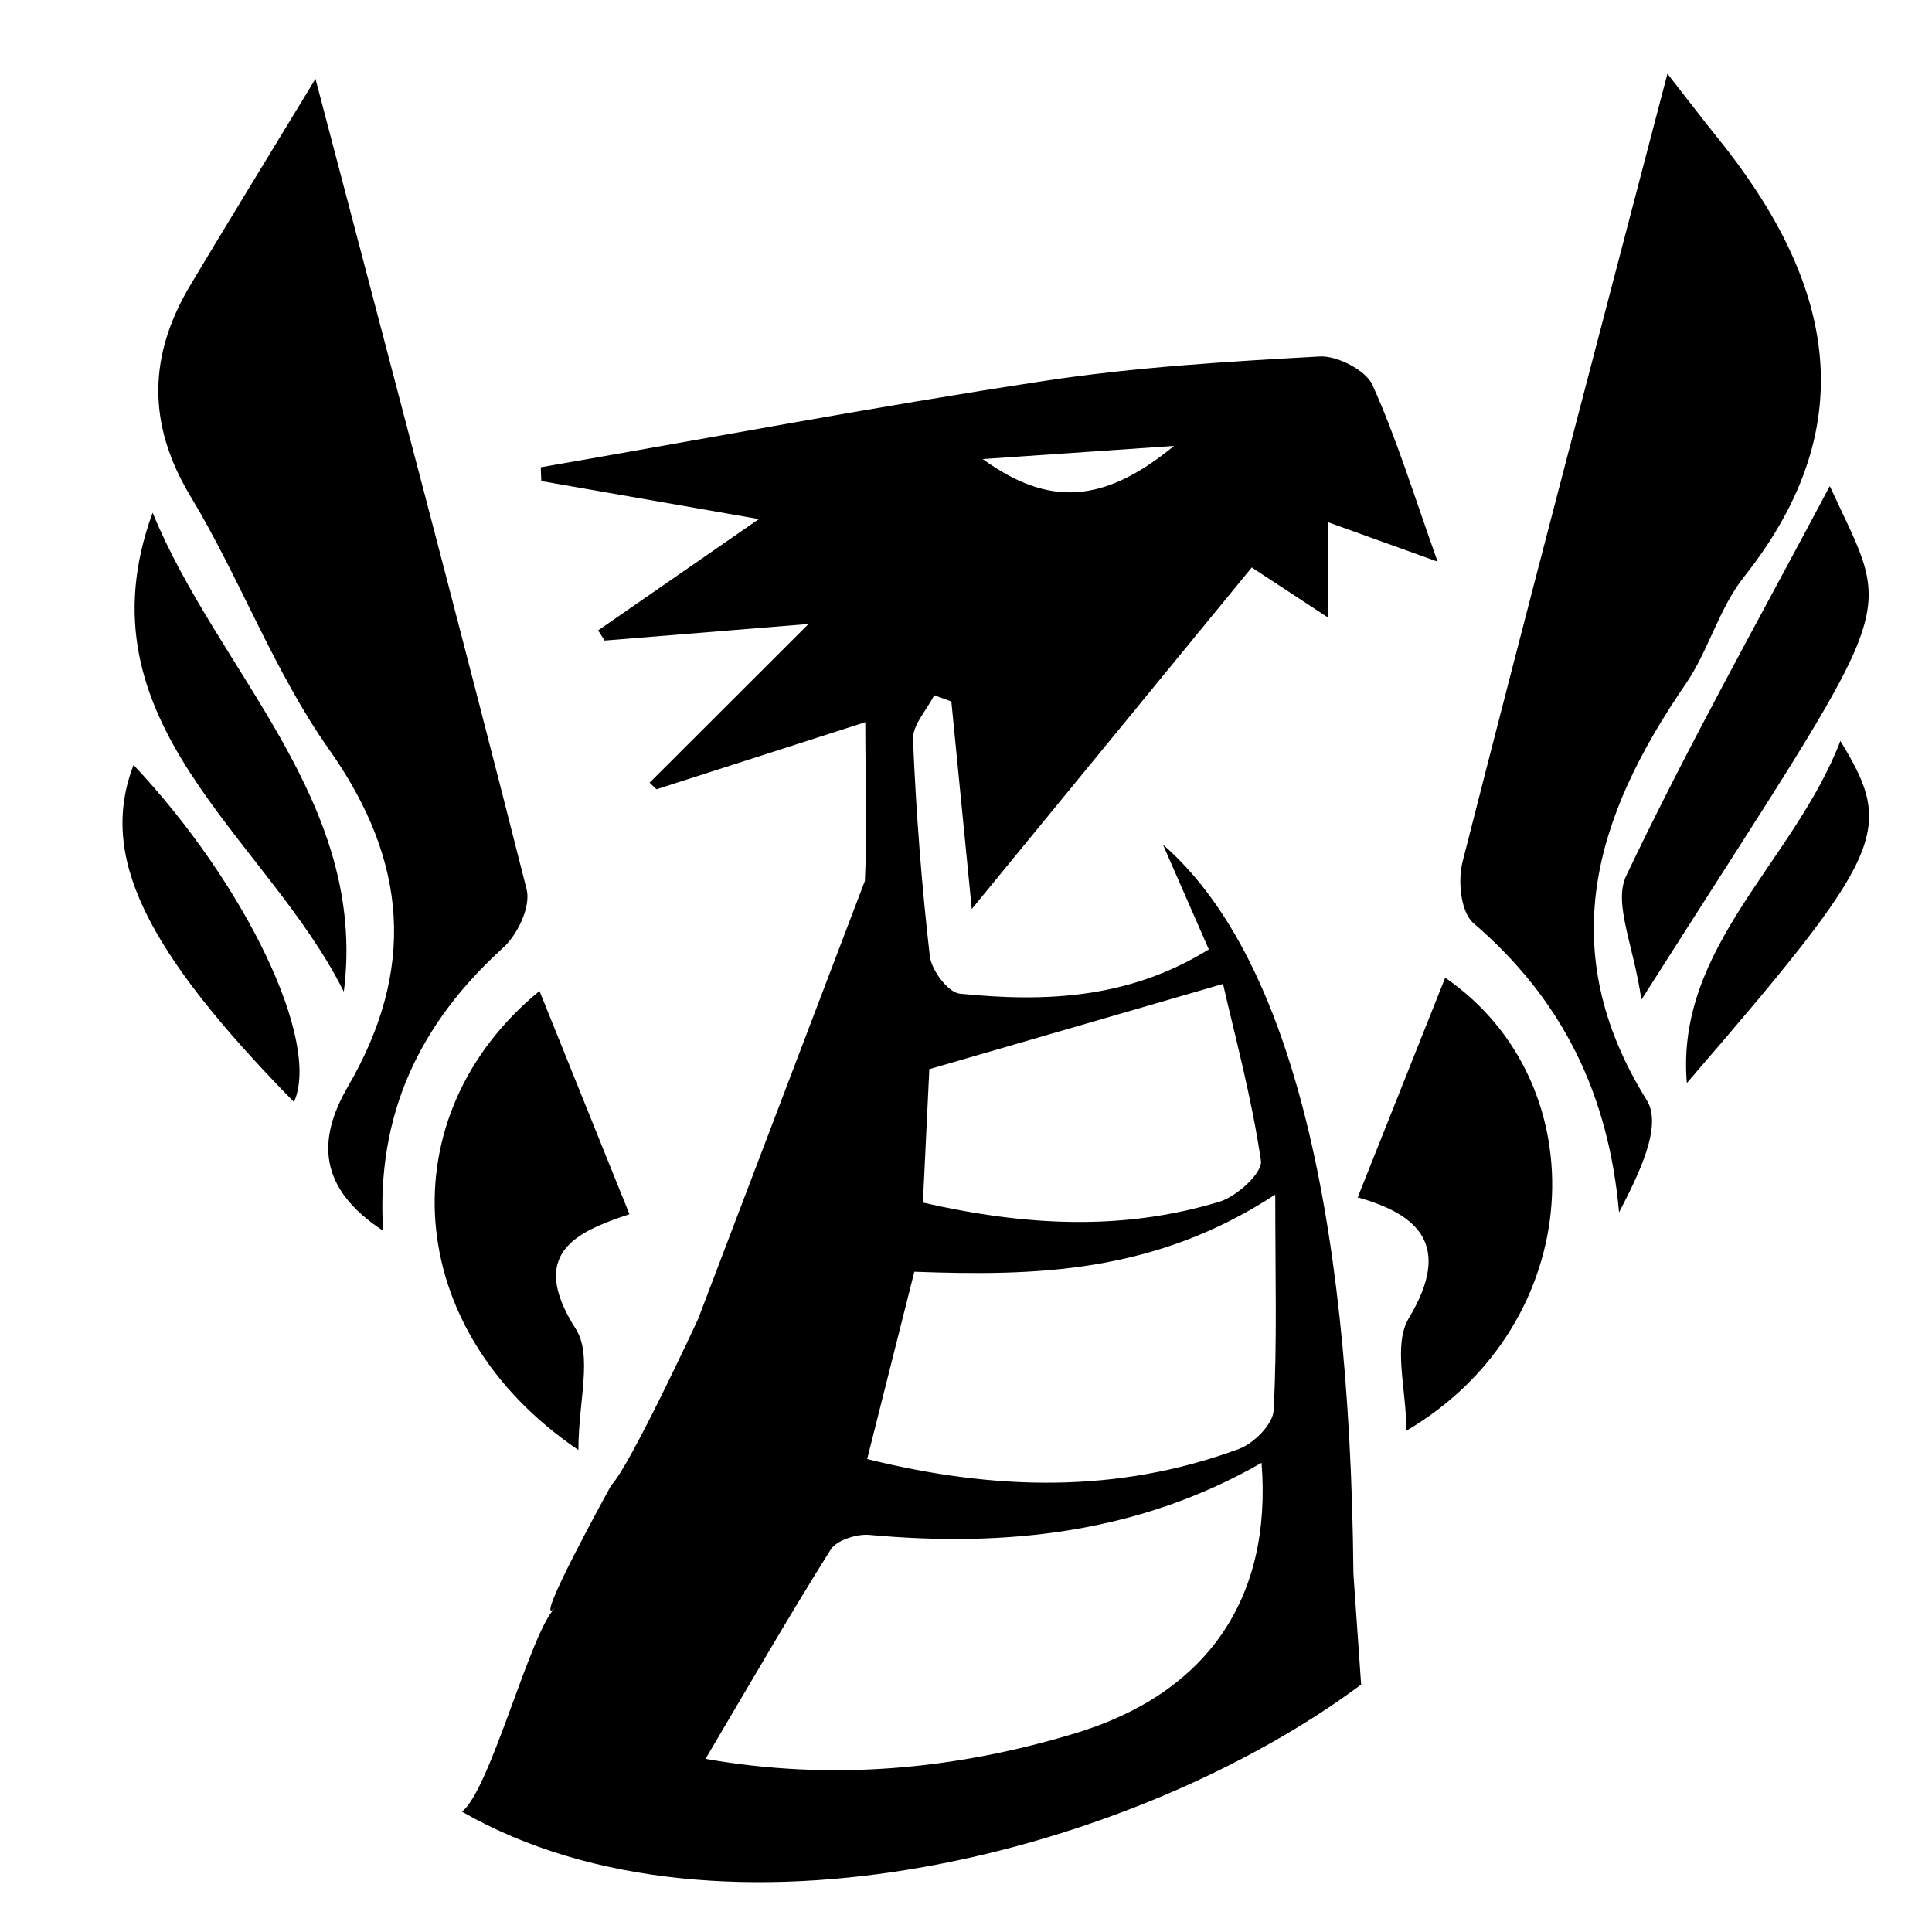 <?xml version="1.0" encoding="utf-8"?>
<!-- Generator: Adobe Illustrator 17.0.0, SVG Export Plug-In . SVG Version: 6.00 Build 0)  -->
<!DOCTYPE svg PUBLIC "-//W3C//DTD SVG 1.1//EN" "http://www.w3.org/Graphics/SVG/1.1/DTD/svg11.dtd">
<svg version="1.1" id="Ebene_1" xmlns="http://www.w3.org/2000/svg" xmlns:xlink="http://www.w3.org/1999/xlink" x="0px" y="0px"
	 width="100px" height="100px" viewBox="0 0 100 100" enable-background="new 0 0 100 100" xml:space="preserve">
<g>
	<g id="BoGJDx.tif_1_">
		<g>
			<path d="M16.329,4.079c3.91,14.888,7.498,28.402,10.929,41.951c0.224,0.886-0.455,2.332-1.217,3.025
				c-4.329,3.932-6.575,8.622-6.213,14.647c-3.363-2.203-3.417-4.714-1.821-7.46c3.501-6.023,3.137-11.625-0.969-17.442
				c-2.871-4.066-4.599-8.833-7.174-13.106c-2.275-3.776-2.179-7.321,0.007-10.968C11.775,11.544,13.717,8.381,16.329,4.079z"/>
			<path d="M86.306,3.814c1.249,1.599,1.881,2.433,2.541,3.249c5.91,7.294,7.801,14.758,1.425,22.791
				c-1.305,1.644-1.833,3.819-3.029,5.56c-4.712,6.862-6.844,13.755-2.008,21.529c0.835,1.342-0.416,3.838-1.433,5.811
				c-0.537-6.047-2.867-10.961-7.527-14.965c-0.678-0.583-0.824-2.2-0.571-3.192C79.09,31.299,82.59,18.027,86.306,3.814z"/>
			<path d="M29.938,75.052c-9.231-6.252-9.837-17.348-2.014-23.76c1.526,3.787,3.062,7.599,4.656,11.555
				c-2.767,0.915-5.268,2.031-2.786,5.925C30.685,70.168,29.938,72.493,29.938,75.052z"/>
			<path d="M70.275,61.977c1.583-3.976,3.071-7.713,4.528-11.372c7.98,5.506,7.36,17.936-2.01,23.45c0-2.185-0.71-4.431,0.137-5.844
				C75.178,64.466,73.419,62.853,70.275,61.977z"/>
			<path d="M7.899,26.535c3.38,8.245,11.153,14.934,9.897,24.797C13.807,43.304,3.905,37.458,7.899,26.535z"/>
			<path d="M94.71,25.16c3.383,7.352,3.891,5.121-9.752,26.585c-0.403-2.829-1.464-4.988-0.786-6.412
				C87.364,38.611,91.032,32.091,94.71,25.16z"/>
			<path d="M6.91,39.592c5.833,6.201,9.701,14.326,8.307,17.447C7.425,49.095,5.128,44.269,6.91,39.592z"/>
			<path d="M87.31,56.059c-0.592-7.066,5.543-11.441,7.948-17.708C98.092,42.987,97.594,44.135,87.31,56.059z"/>
		</g>
	</g>
	<path d="M44.767,45.593c0.121-2.585,0.021-5.179,0.021-8.212c-3.801,1.22-7.306,2.347-10.811,3.472
		c-0.118-0.114-0.236-0.227-0.354-0.341c2.568-2.564,5.135-5.129,8.225-8.215c-3.987,0.324-7.269,0.591-10.552,0.858
		c-0.112-0.176-0.224-0.351-0.337-0.527c2.602-1.801,5.203-3.603,8.321-5.761c-4.09-0.715-7.676-1.342-11.262-1.968
		c-0.01-0.238-0.019-0.475-0.029-0.713c8.676-1.505,17.329-3.139,26.035-4.465c4.716-0.719,9.515-1.006,14.29-1.27
		c0.904-0.05,2.385,0.721,2.721,1.467c1.26,2.797,2.158,5.741,3.377,9.153c-2.147-0.773-3.767-1.356-5.661-2.038
		c0,1.635,0,2.962,0,4.937c-1.456-0.956-2.476-1.625-3.96-2.599c-4.636,5.656-9.321,11.371-14.492,17.679
		c-0.395-4.013-0.726-7.378-1.057-10.742c-0.296-0.108-0.591-0.216-0.886-0.324c-0.386,0.766-1.129,1.545-1.098,2.295
		c0.156,3.745,0.442,7.49,0.87,11.215c0.083,0.718,0.943,1.876,1.547,1.937c4.399,0.444,8.746,0.279,12.893-2.291
		c-0.763-1.742-1.515-3.46-2.375-5.425c6.397,5.578,9.683,18.394,9.86,37.749l0.399,5.729c-11.618,8.663-33.08,14.296-46.543,6.577
		c1.452-1.076,3.562-9.356,4.812-10.53c-1.25,1.174,2.92-6.372,2.92-6.372c0.958-0.96,4.485-8.579,4.485-8.579 M36.517,91.039
		c6.537,1.145,12.898,0.567,19.153-1.329c6.798-2.061,10.184-6.963,9.628-13.994c-6.313,3.619-13.153,4.385-20.297,3.73
		c-0.652-0.06-1.699,0.277-1.996,0.747C40.799,83.703,38.734,87.294,36.517,91.039z M44.884,75.519
		c6.561,1.628,12.952,1.807,19.248-0.525c0.78-0.289,1.754-1.282,1.791-1.99c0.185-3.468,0.084-6.951,0.084-11.173
		c-6.255,4.095-12.451,4.223-18.681,3.994C46.507,69.076,45.756,72.058,44.884,75.519z M47.77,62.245
		c5.37,1.229,10.387,1.461,15.345-0.043c0.907-0.275,2.243-1.499,2.151-2.124c-0.48-3.273-1.356-6.493-1.962-9.151
		c-5.121,1.486-9.87,2.865-15.202,4.412C48.021,57.016,47.903,59.467,47.77,62.245z M60.766,23.081
		c-3.098,0.213-6.196,0.426-9.903,0.68C54.27,26.225,57.115,26.088,60.766,23.081z"/>
</g>
</svg>
